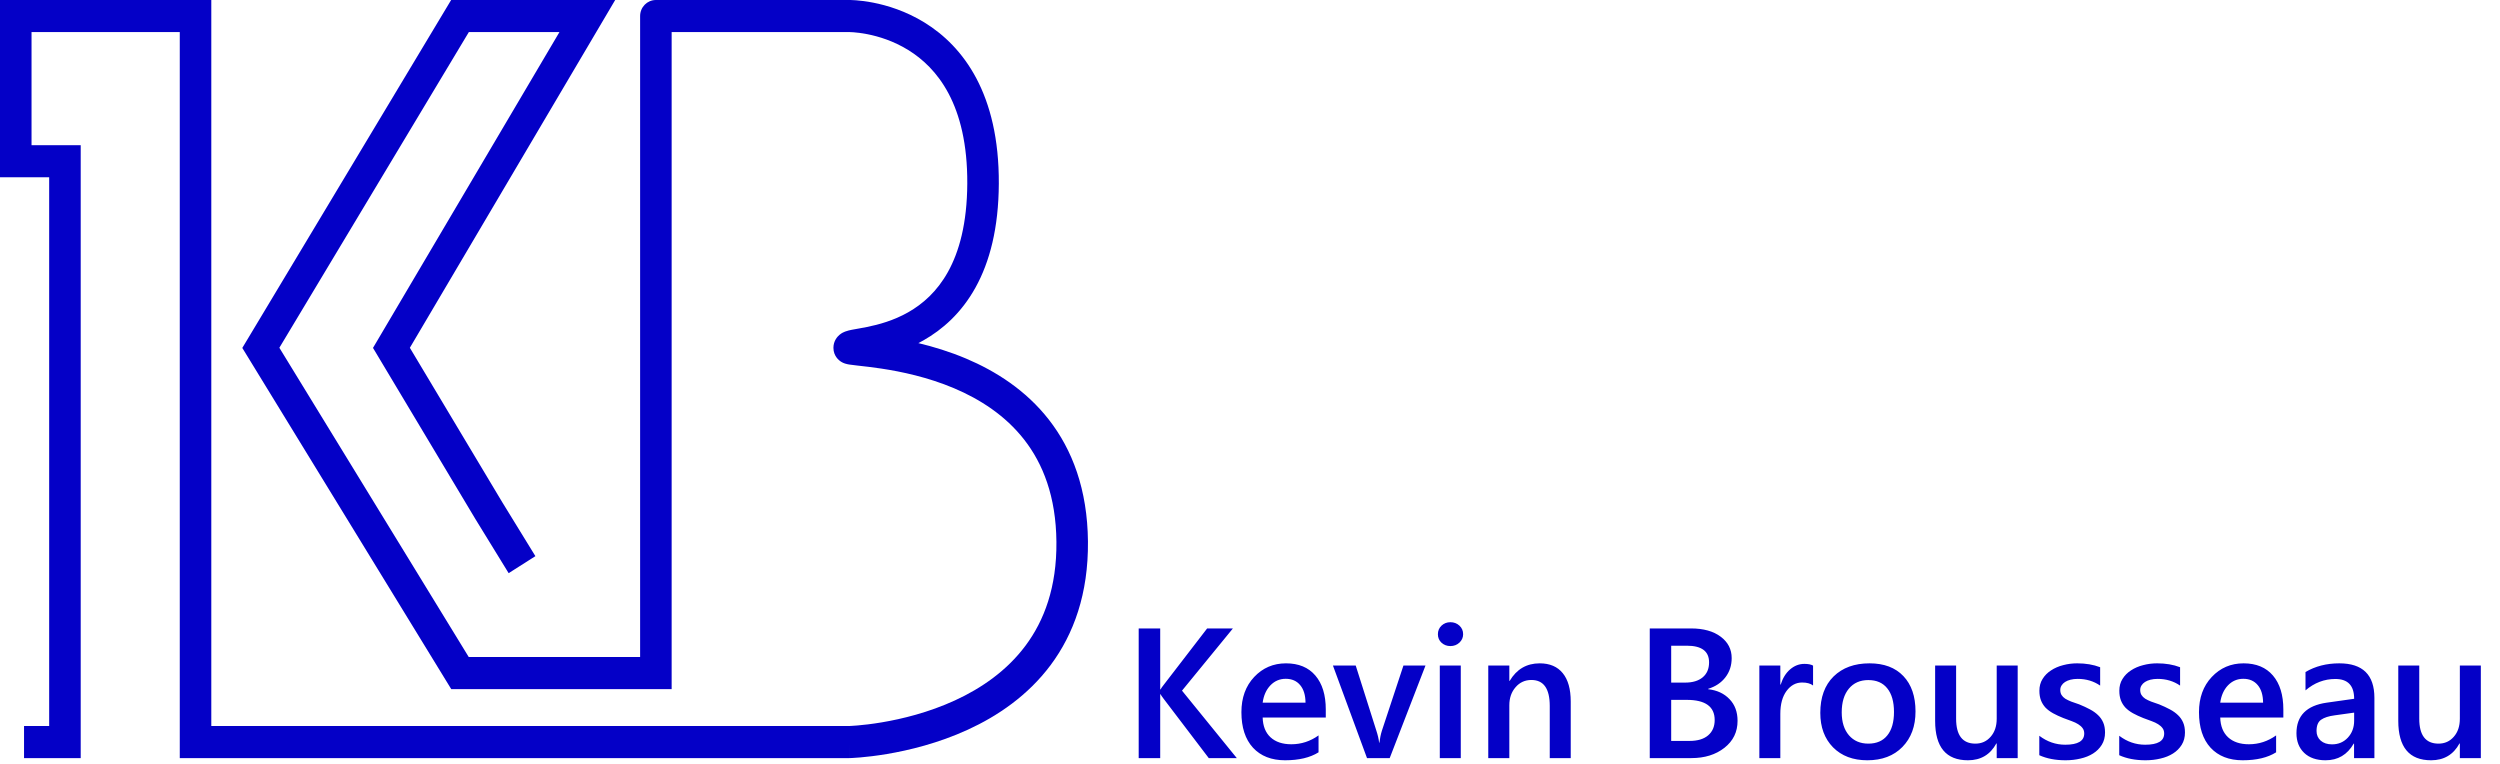 <svg viewBox="0 0 432 132" fill="none" xmlns="http://www.w3.org/2000/svg">
<path fill-rule="evenodd" clip-rule="evenodd" d="M146.767 5.545L146.766 5.545L146.758 5.545L116.061 5.545V119.079H77.974L41.87 60.122L77.958 0L106.304 0L70.823 60.098L86.77 86.751L92.516 96.104L87.895 99.043L82.132 89.663L64.454 60.117L96.673 5.545H81.015L48.273 60.093L80.999 113.534H110.612V2.773C110.612 1.241 111.832 0 113.336 0L146.74 0L146.747 3.94142e-05C146.768 -3.19751e-05 146.794 -2.04074e-05 146.825 0C146.888 0.001 146.972 0.002 147.077 0.005C147.288 0.011 147.58 0.024 147.944 0.052C148.669 0.107 149.683 0.222 150.89 0.459C153.294 0.93 156.524 1.899 159.771 3.903C166.447 8.024 172.67 16.202 172.596 31.737C172.559 39.425 171.019 45.259 168.572 49.678C166.118 54.111 162.839 56.962 159.58 58.811C159.284 58.979 158.989 59.138 158.695 59.289C161.277 59.908 164.097 60.762 166.933 61.959C172.015 64.106 177.257 67.402 181.255 72.532C185.283 77.702 187.914 84.566 187.998 93.573C188.082 102.591 185.535 109.576 181.556 114.916C177.607 120.215 172.362 123.741 167.245 126.09C162.128 128.439 157.036 129.659 153.249 130.296C151.349 130.615 149.759 130.79 148.636 130.886C148.074 130.934 147.627 130.962 147.315 130.978C147.159 130.986 147.037 130.991 146.951 130.995C146.922 130.996 146.897 130.996 146.876 130.997L146.848 130.998L146.818 130.999L146.808 130.999L146.805 130.999C146.803 130.999 146.802 130.999 146.74 128.228L146.802 130.999L146.771 131H31.064V5.545H5.449V25.091H13.946V131H4.153L4.153 125.455H8.497V30.636H0L0 0L36.513 0V125.455H146.702C146.714 125.455 146.731 125.454 146.752 125.453C146.813 125.451 146.908 125.447 147.037 125.44C147.294 125.427 147.682 125.403 148.181 125.36C149.181 125.275 150.624 125.117 152.361 124.825C155.848 124.239 160.449 123.127 165.004 121.035C169.56 118.944 173.968 115.92 177.214 111.565C180.431 107.249 182.622 101.474 182.549 93.626C182.476 85.768 180.211 80.118 176.985 75.977C173.728 71.798 169.357 68.987 164.845 67.081C160.332 65.175 155.786 64.221 152.315 63.694C150.741 63.456 149.408 63.307 148.385 63.194C148.282 63.182 148.182 63.171 148.085 63.16C147.583 63.104 147.095 63.048 146.73 62.988C146.567 62.961 146.292 62.911 146.015 62.821C145.896 62.782 145.592 62.678 145.266 62.459C145.045 62.31 144.015 61.574 144.015 60.107C144.015 58.918 144.692 58.166 145.091 57.837C145.47 57.525 145.852 57.366 146.042 57.294C146.445 57.14 146.893 57.045 147.209 56.983C147.497 56.926 147.835 56.867 148.177 56.807C148.251 56.794 148.325 56.781 148.398 56.768C148.829 56.692 149.297 56.608 149.802 56.505C151.827 56.095 154.394 55.404 156.926 53.968C159.433 52.546 161.928 50.381 163.824 46.956C165.727 43.519 167.113 38.655 167.146 31.71C167.212 17.981 161.869 11.683 156.945 8.644C154.392 7.068 151.813 6.287 149.858 5.903C148.885 5.712 148.082 5.623 147.536 5.581C147.263 5.56 147.056 5.551 146.925 5.548C146.86 5.546 146.814 5.545 146.789 5.545L146.767 5.545Z" fill="#0400C7"/>
<path d="M213.719 131H208.875L201.078 120.75C200.786 120.365 200.609 120.104 200.547 119.969H200.484V131H196.766V108.594H200.484V119.125H200.547C200.672 118.896 200.849 118.641 201.078 118.359L208.594 108.594H213.047L204.25 119.344L213.719 131ZM229.094 123.984H218.188C218.229 125.464 218.682 126.604 219.547 127.406C220.422 128.208 221.62 128.609 223.141 128.609C224.849 128.609 226.417 128.099 227.844 127.078V130C226.385 130.917 224.458 131.375 222.062 131.375C219.708 131.375 217.859 130.651 216.516 129.203C215.182 127.745 214.516 125.698 214.516 123.062C214.516 120.573 215.25 118.547 216.719 116.984C218.198 115.411 220.031 114.625 222.219 114.625C224.406 114.625 226.099 115.328 227.297 116.734C228.495 118.141 229.094 120.094 229.094 122.594V123.984ZM225.594 121.422C225.583 120.12 225.276 119.109 224.672 118.391C224.068 117.661 223.234 117.297 222.172 117.297C221.13 117.297 220.245 117.677 219.516 118.438C218.797 119.198 218.354 120.193 218.188 121.422H225.594ZM246.328 115L240.141 131H236.219L230.328 115H234.266L237.812 126.188C238.083 127.01 238.25 127.729 238.312 128.344H238.359C238.453 127.573 238.599 126.875 238.797 126.25L242.516 115H246.328ZM250.625 111.641C250.031 111.641 249.521 111.448 249.094 111.062C248.677 110.677 248.469 110.188 248.469 109.594C248.469 109 248.677 108.505 249.094 108.109C249.521 107.714 250.031 107.516 250.625 107.516C251.24 107.516 251.76 107.714 252.188 108.109C252.615 108.505 252.828 109 252.828 109.594C252.828 110.156 252.615 110.641 252.188 111.047C251.76 111.443 251.24 111.641 250.625 111.641ZM252.422 131H248.797V115H252.422V131ZM271.422 131H267.797V121.984C267.797 118.995 266.74 117.5 264.625 117.5C263.521 117.5 262.609 117.917 261.891 118.75C261.172 119.573 260.812 120.615 260.812 121.875V131H257.172V115H260.812V117.656H260.875C262.073 115.635 263.802 114.625 266.062 114.625C267.802 114.625 269.13 115.193 270.047 116.328C270.964 117.453 271.422 119.083 271.422 121.219V131ZM285.078 131V108.594H292.188C294.354 108.594 296.068 109.068 297.328 110.016C298.599 110.964 299.234 112.198 299.234 113.719C299.234 114.99 298.875 116.094 298.156 117.031C297.438 117.969 296.443 118.635 295.172 119.031V119.094C296.714 119.271 297.943 119.844 298.859 120.812C299.786 121.771 300.25 123.021 300.25 124.562C300.25 126.479 299.495 128.031 297.984 129.219C296.474 130.406 294.568 131 292.266 131H285.078ZM288.781 111.578V117.953H291.188C292.479 117.953 293.49 117.651 294.219 117.047C294.958 116.432 295.328 115.568 295.328 114.453C295.328 112.536 294.047 111.578 291.484 111.578H288.781ZM288.781 120.938V128.031H291.953C293.339 128.031 294.406 127.714 295.156 127.078C295.917 126.432 296.297 125.547 296.297 124.422C296.297 122.099 294.688 120.938 291.469 120.938H288.781ZM313.297 118.453C312.859 118.109 312.229 117.938 311.406 117.938C310.333 117.938 309.438 118.422 308.719 119.391C308 120.359 307.641 121.677 307.641 123.344V131H304.016V115H307.641V118.297H307.703C308.057 117.172 308.599 116.297 309.328 115.672C310.068 115.036 310.891 114.719 311.797 114.719C312.453 114.719 312.953 114.818 313.297 115.016V118.453ZM322.672 131.375C320.203 131.375 318.229 130.63 316.75 129.141C315.281 127.641 314.547 125.656 314.547 123.188C314.547 120.5 315.312 118.401 316.844 116.891C318.385 115.38 320.458 114.625 323.062 114.625C325.562 114.625 327.51 115.359 328.906 116.828C330.302 118.297 331 120.333 331 122.938C331 125.49 330.245 127.536 328.734 129.078C327.234 130.609 325.214 131.375 322.672 131.375ZM322.844 117.516C321.427 117.516 320.307 118.01 319.484 119C318.661 119.99 318.25 121.354 318.25 123.094C318.25 124.771 318.667 126.094 319.5 127.062C320.333 128.021 321.448 128.5 322.844 128.5C324.271 128.5 325.365 128.026 326.125 127.078C326.896 126.13 327.281 124.781 327.281 123.031C327.281 121.271 326.896 119.911 326.125 118.953C325.365 117.995 324.271 117.516 322.844 117.516ZM348.656 131H345.031V128.469H344.969C343.917 130.406 342.281 131.375 340.062 131.375C336.281 131.375 334.391 129.104 334.391 124.562V115H338.016V124.188C338.016 127.062 339.125 128.5 341.344 128.5C342.417 128.5 343.297 128.104 343.984 127.312C344.682 126.521 345.031 125.484 345.031 124.203V115H348.656V131ZM352.391 130.5V127.141C353.745 128.172 355.24 128.688 356.875 128.688C359.062 128.688 360.156 128.042 360.156 126.75C360.156 126.385 360.062 126.078 359.875 125.828C359.688 125.568 359.432 125.339 359.109 125.141C358.797 124.943 358.422 124.766 357.984 124.609C357.557 124.453 357.078 124.276 356.547 124.078C355.891 123.818 355.297 123.542 354.766 123.25C354.245 122.958 353.807 122.63 353.453 122.266C353.109 121.891 352.849 121.469 352.672 121C352.495 120.531 352.406 119.984 352.406 119.359C352.406 118.589 352.589 117.911 352.953 117.328C353.318 116.734 353.807 116.24 354.422 115.844C355.036 115.438 355.734 115.135 356.516 114.938C357.297 114.729 358.104 114.625 358.938 114.625C360.417 114.625 361.74 114.849 362.906 115.297V118.469C361.781 117.698 360.49 117.312 359.031 117.312C358.573 117.312 358.156 117.359 357.781 117.453C357.417 117.547 357.104 117.677 356.844 117.844C356.583 118.01 356.38 118.214 356.234 118.453C356.089 118.682 356.016 118.938 356.016 119.219C356.016 119.562 356.089 119.854 356.234 120.094C356.38 120.333 356.594 120.547 356.875 120.734C357.167 120.911 357.51 121.078 357.906 121.234C358.312 121.38 358.776 121.542 359.297 121.719C359.984 122 360.599 122.286 361.141 122.578C361.693 122.87 362.161 123.203 362.547 123.578C362.932 123.943 363.229 124.37 363.438 124.859C363.646 125.339 363.75 125.911 363.75 126.578C363.75 127.391 363.562 128.099 363.188 128.703C362.812 129.307 362.312 129.807 361.688 130.203C361.062 130.599 360.339 130.891 359.516 131.078C358.703 131.276 357.844 131.375 356.938 131.375C355.188 131.375 353.672 131.083 352.391 130.5ZM366.203 130.5V127.141C367.557 128.172 369.052 128.688 370.688 128.688C372.875 128.688 373.969 128.042 373.969 126.75C373.969 126.385 373.875 126.078 373.688 125.828C373.5 125.568 373.245 125.339 372.922 125.141C372.609 124.943 372.234 124.766 371.797 124.609C371.37 124.453 370.891 124.276 370.359 124.078C369.703 123.818 369.109 123.542 368.578 123.25C368.057 122.958 367.62 122.63 367.266 122.266C366.922 121.891 366.661 121.469 366.484 121C366.307 120.531 366.219 119.984 366.219 119.359C366.219 118.589 366.401 117.911 366.766 117.328C367.13 116.734 367.62 116.24 368.234 115.844C368.849 115.438 369.547 115.135 370.328 114.938C371.109 114.729 371.917 114.625 372.75 114.625C374.229 114.625 375.552 114.849 376.719 115.297V118.469C375.594 117.698 374.302 117.312 372.844 117.312C372.385 117.312 371.969 117.359 371.594 117.453C371.229 117.547 370.917 117.677 370.656 117.844C370.396 118.01 370.193 118.214 370.047 118.453C369.901 118.682 369.828 118.938 369.828 119.219C369.828 119.562 369.901 119.854 370.047 120.094C370.193 120.333 370.406 120.547 370.688 120.734C370.979 120.911 371.323 121.078 371.719 121.234C372.125 121.38 372.589 121.542 373.109 121.719C373.797 122 374.411 122.286 374.953 122.578C375.505 122.87 375.974 123.203 376.359 123.578C376.745 123.943 377.042 124.37 377.25 124.859C377.458 125.339 377.562 125.911 377.562 126.578C377.562 127.391 377.375 128.099 377 128.703C376.625 129.307 376.125 129.807 375.5 130.203C374.875 130.599 374.151 130.891 373.328 131.078C372.516 131.276 371.656 131.375 370.75 131.375C369 131.375 367.484 131.083 366.203 130.5ZM394.562 123.984H383.656C383.698 125.464 384.151 126.604 385.016 127.406C385.891 128.208 387.089 128.609 388.609 128.609C390.318 128.609 391.885 128.099 393.312 127.078V130C391.854 130.917 389.927 131.375 387.531 131.375C385.177 131.375 383.328 130.651 381.984 129.203C380.651 127.745 379.984 125.698 379.984 123.062C379.984 120.573 380.719 118.547 382.188 116.984C383.667 115.411 385.5 114.625 387.688 114.625C389.875 114.625 391.568 115.328 392.766 116.734C393.964 118.141 394.562 120.094 394.562 122.594V123.984ZM391.062 121.422C391.052 120.12 390.745 119.109 390.141 118.391C389.536 117.661 388.703 117.297 387.641 117.297C386.599 117.297 385.714 117.677 384.984 118.438C384.266 119.198 383.823 120.193 383.656 121.422H391.062ZM410.297 131H406.781V128.5H406.719C405.615 130.417 403.995 131.375 401.859 131.375C400.286 131.375 399.052 130.948 398.156 130.094C397.271 129.24 396.828 128.109 396.828 126.703C396.828 123.682 398.568 121.922 402.047 121.422L406.797 120.75C406.797 118.469 405.714 117.328 403.547 117.328C401.641 117.328 399.922 117.984 398.391 119.297V116.125C400.078 115.125 402.026 114.625 404.234 114.625C408.276 114.625 410.297 116.615 410.297 120.594V131ZM406.797 123.141L403.438 123.609C402.396 123.745 401.609 124 401.078 124.375C400.557 124.74 400.297 125.385 400.297 126.312C400.297 126.99 400.536 127.547 401.016 127.984C401.505 128.411 402.156 128.625 402.969 128.625C404.073 128.625 404.984 128.24 405.703 127.469C406.432 126.688 406.797 125.708 406.797 124.531V123.141ZM428.688 131H425.062V128.469H425C423.948 130.406 422.312 131.375 420.094 131.375C416.312 131.375 414.422 129.104 414.422 124.562V115H418.047V124.188C418.047 127.062 419.156 128.5 421.375 128.5C422.448 128.5 423.328 128.104 424.016 127.312C424.714 126.521 425.062 125.484 425.062 124.203V115H428.688V131Z" fill="#0400C7"/>
</svg>

